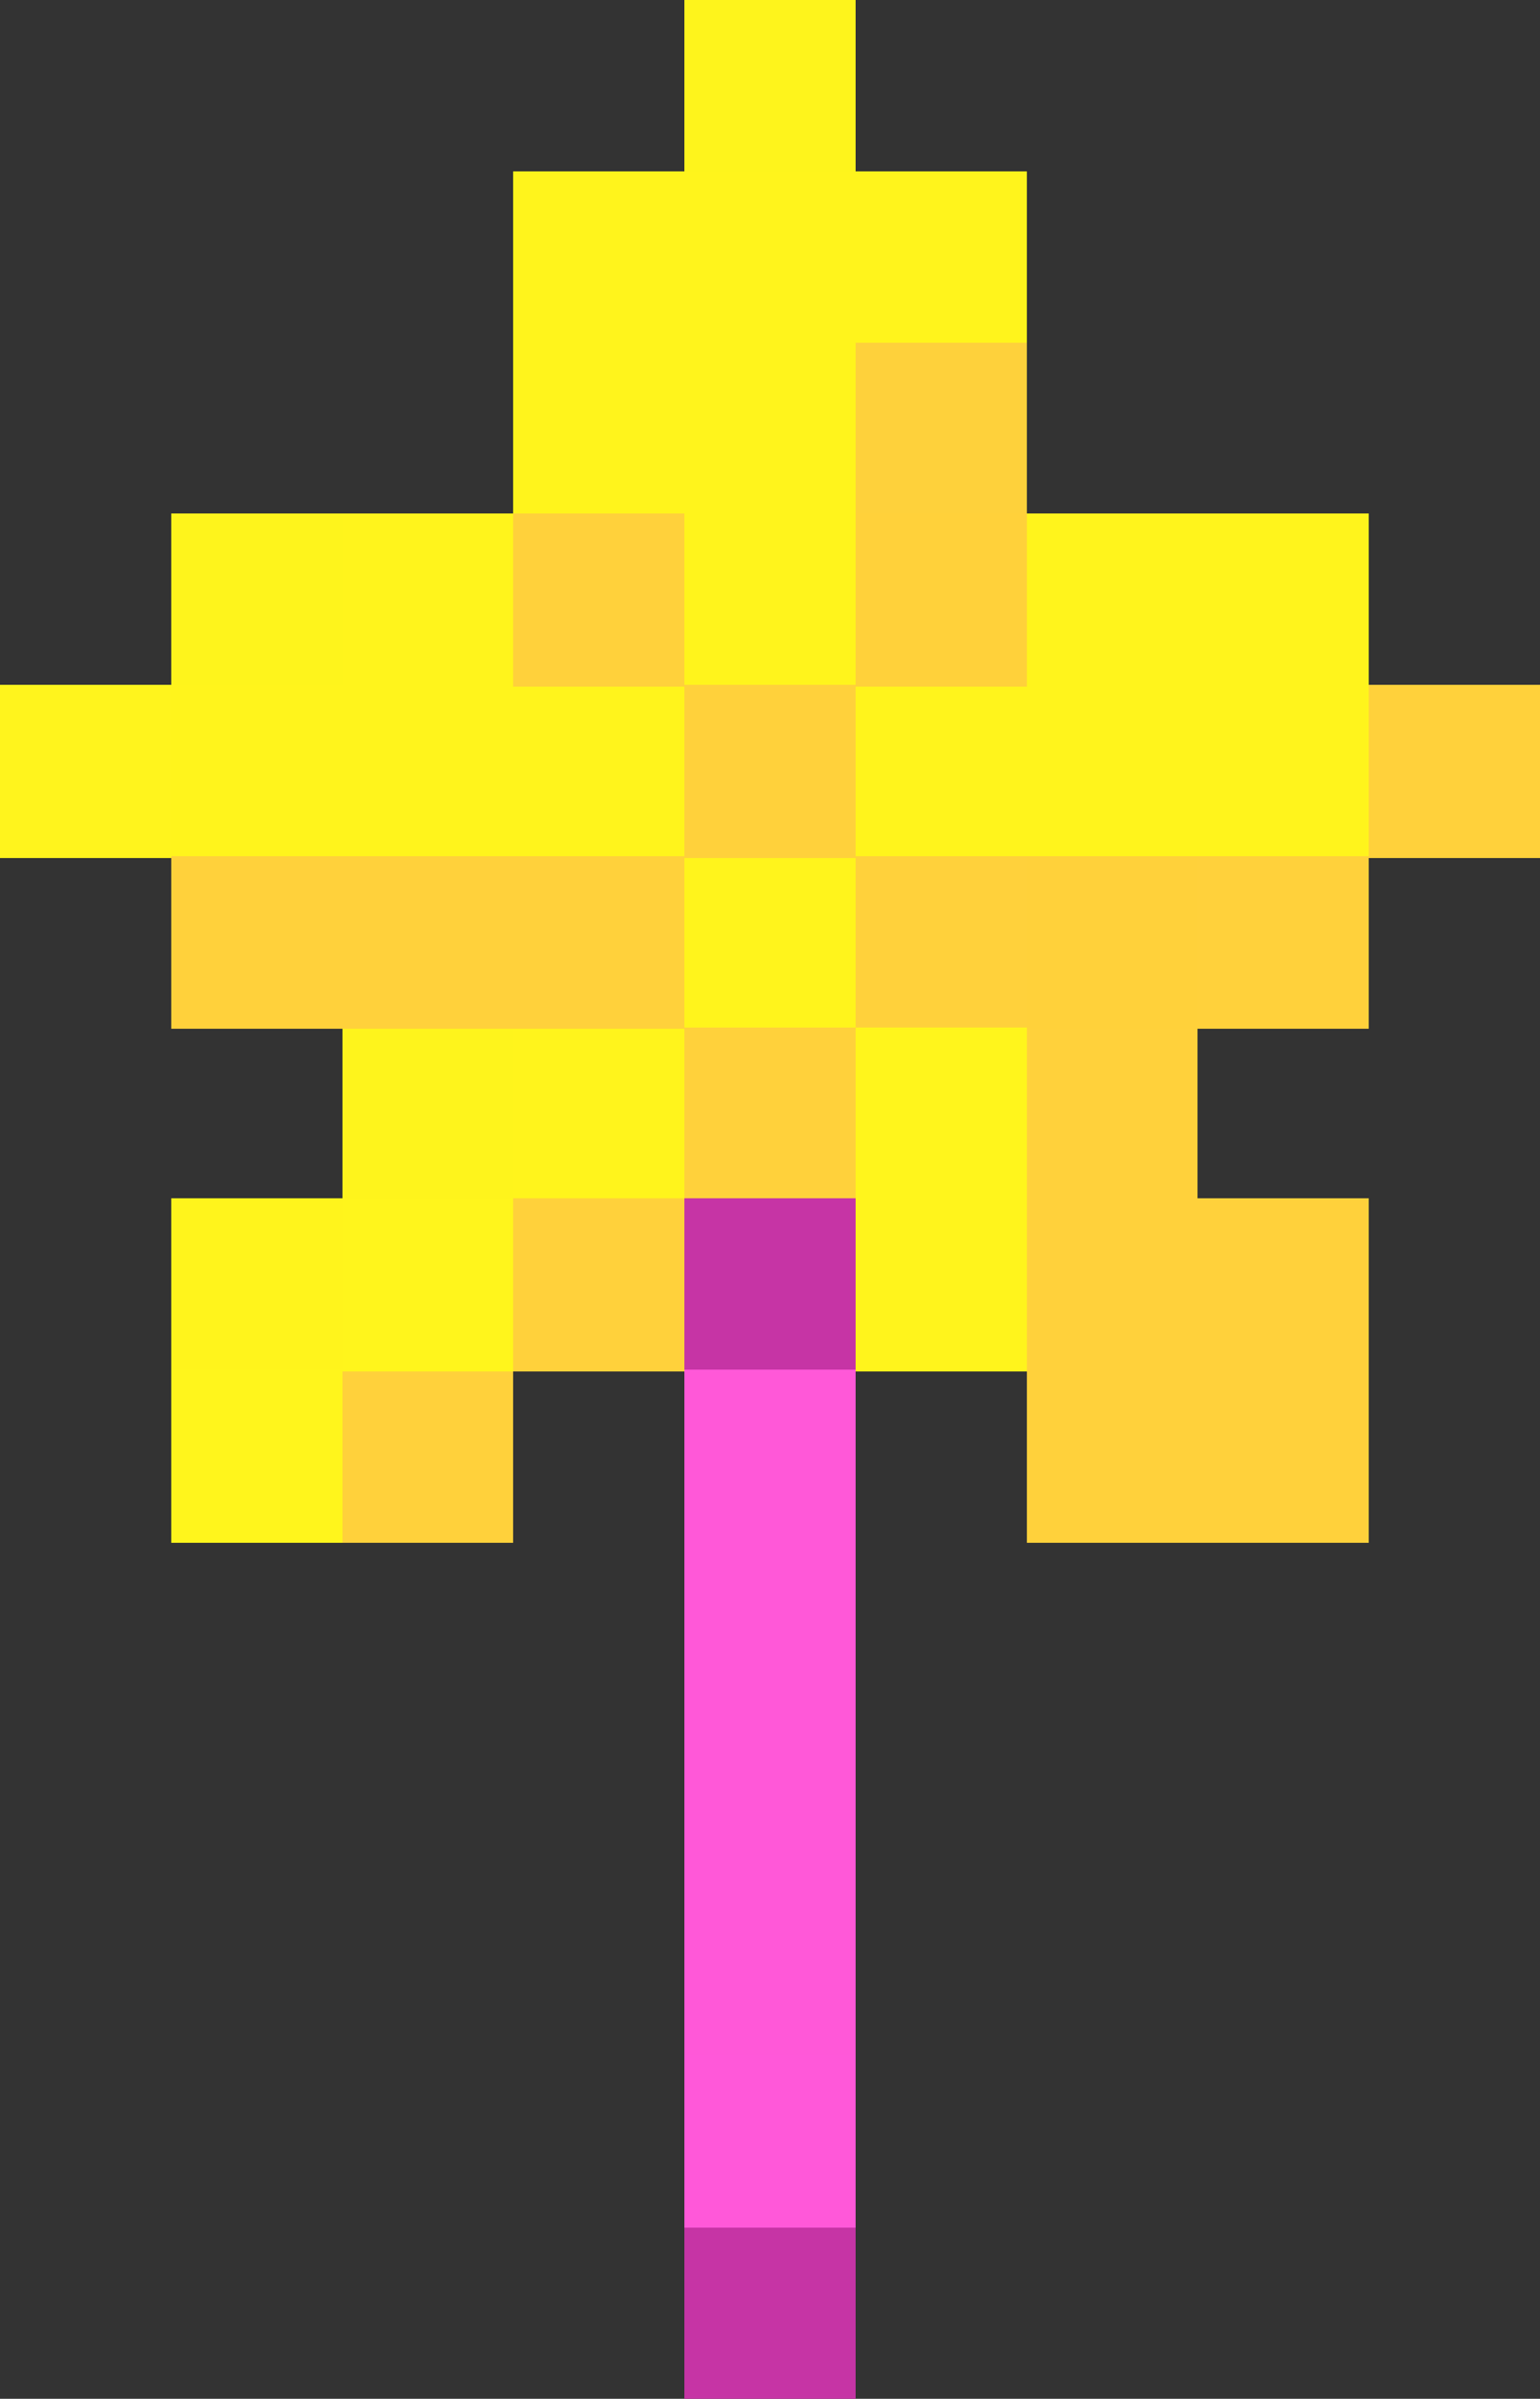 <?xml version="1.0" encoding="UTF-8"?>
<svg width="9" height="14.01" shape-rendering="crispEdges" version="1.1" viewBox="0 -.5 9 14.01" xmlns="http://www.w3.org/2000/svg">
 <rect x="0" y="-.5" width="9" height="14.01" fill="#333333" stroke="none"/>
 <g stroke-width="1.01">
  <path d="m4 5e-3h1m-4 3h1m0 3h1" stroke="#fef41c"/>
  <path d="m3 1.005h3m-3 1h2m-3 1h1m1 0h1m1 0h2m-7 1h3m1 0h3m-4 1h1m-2 1h1m-3 1h1m3 0h1" stroke="#fff41c"/>
  <path d="m5 2.005h1" stroke="#fed13b"/>
  <path d="m3 3.005h1m0 1h1m3 0h1m-8 1h3m1 0h1m1 0h1m-4 1h1m1 0h1m-4 1h1m2 0h2m-6 1h1m3 0h2" stroke="#ffd13b"/>
  <path d="m5 3.005h1m0 2h1" stroke="#ffd13a"/>
  <path d="m0 4.005h1" stroke="#fff41d"/>
  <path d="m5 6.005h1m-4 1h1m-2 1h1" stroke="#fff51c"/>
  <path d="m4 7.005h1m-1 6h1" stroke="#c634a5"/>
  <path d="m4 8.005h1m-1 1h1m-1 1h1m-1 1h1" stroke="#ff58d8"/>
  <path d="m4 12.005h1" stroke="#ff58d9"/>
 </g>
</svg>
